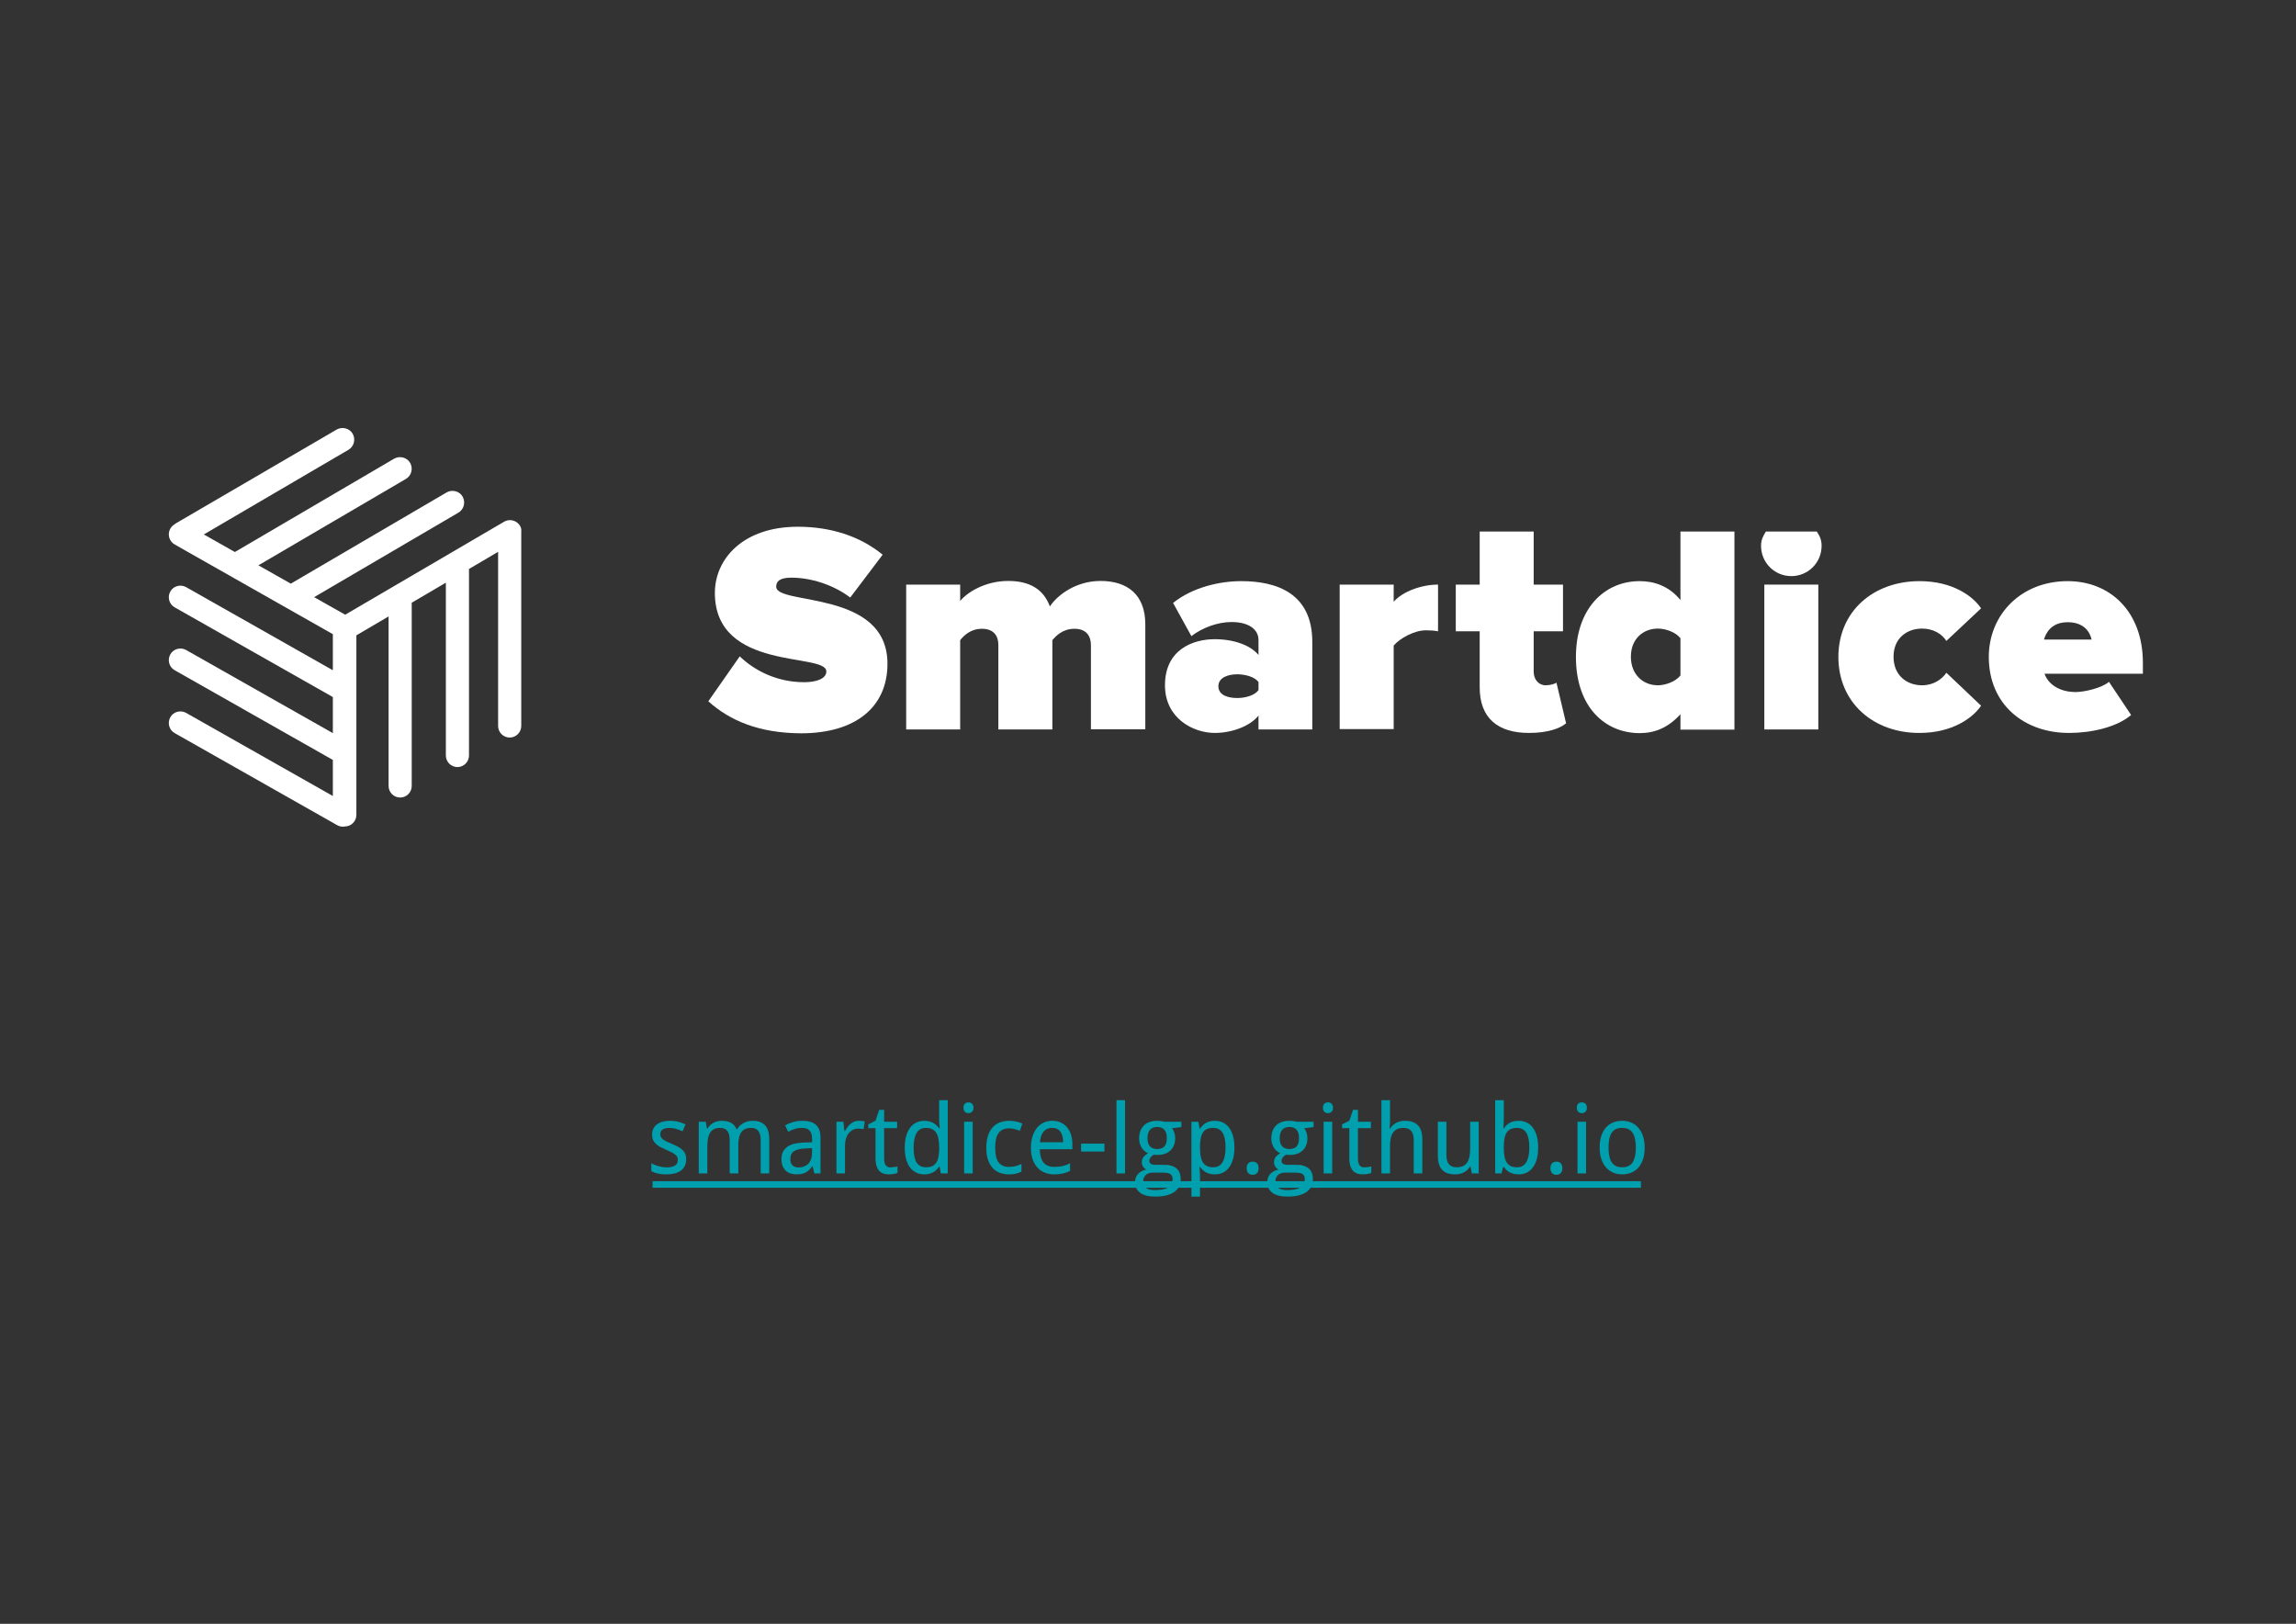 <?xml version="1.0" encoding="UTF-8" standalone="no"?>
<svg
   xmlns:dc="http://purl.org/dc/elements/1.1/"
   xmlns:cc="http://creativecommons.org/ns#"
   xmlns:rdf="http://www.w3.org/1999/02/22-rdf-syntax-ns#"
   xmlns:svg="http://www.w3.org/2000/svg"
   xmlns="http://www.w3.org/2000/svg"
   xmlns:sodipodi="http://sodipodi.sourceforge.net/DTD/sodipodi-0.dtd"
   xmlns:inkscape="http://www.inkscape.org/namespaces/inkscape"
   xml:space="preserve"
   style="enable-background:new 0 0 1190.6 841.9;"
   viewBox="0 0 1190.6 841.9"
   y="0px"
   x="0px"
   id="Layer_1"
   version="1.1"
   inkscape:version="0.91 r"
   sodipodi:docname="logo_link.svg"><rect x="0" y="0" width="1190.6" height="841.9" fill="#333333" stroke="none"/><sodipodi:namedview
     pagecolor="#ffffff"
     bordercolor="#666666"
     borderopacity="1"
     objecttolerance="10"
     gridtolerance="10"
     guidetolerance="10"
     inkscape:pageopacity="0"
     inkscape:pageshadow="2"
     inkscape:window-width="1920"
     inkscape:window-height="1052"
     id="namedview4183"
     showgrid="false"
     inkscape:zoom="0.5178762"
     inkscape:cx="599.63099"
     inkscape:cy="549.50235"
     inkscape:window-x="0"
     inkscape:window-y="1"
     inkscape:window-maximized="1"
     inkscape:current-layer="XMLID_22_" /><defs
     id="defs22" /><style
     id="style3"
     type="text/css">
	.st0{fill:#5D5E5E;}
</style><g
     id="XMLID_18_"><g
       transform="translate(-6.416233e-6,0)"
       id="XMLID_16_"><g
         id="XMLID_22_"><g
           id="g4152"
           transform="translate(30.859,0)"><path
             inkscape:connector-curvature="0"
             id="path4185"
             d="m 307.525,614.114 510.817,0 0,1.145"
             style="fill:none;fill-rule:evenodd;stroke:#009fad;stroke-width:3.393;stroke-linecap:butt;stroke-linejoin:miter;stroke-miterlimit:4;stroke-dasharray:none;stroke-opacity:1" /><g
             style="font-style:normal;font-variant:normal;font-weight:normal;font-stretch:normal;font-size:60px;line-height:125%;font-family:'Droid Sans';-inkscape-font-specification:'Droid Sans';letter-spacing:0px;word-spacing:0px;fill:#009fad;fill-opacity:1;stroke:none;stroke-width:1px;stroke-linecap:butt;stroke-linejoin:miter;stroke-opacity:1"
             id="text4187"><path
               d="m 324.975,601.04 q 0,1.953 -0.708,3.418 -0.708,1.465 -2.051,2.466 -1.318,0.977 -3.198,1.465 -1.88,0.488 -4.224,0.488 -2.661,0 -4.565,-0.439 -1.904,-0.415 -3.345,-1.245 l 0,-4.053 q 0.757,0.391 1.685,0.781 0.928,0.366 1.953,0.659 1.025,0.293 2.1,0.488 1.099,0.171 2.173,0.171 1.587,0 2.686,-0.269 1.123,-0.269 1.807,-0.757 0.708,-0.513 1.025,-1.221 0.317,-0.732 0.317,-1.611 0,-0.757 -0.244,-1.367 -0.244,-0.61 -0.903,-1.196 -0.635,-0.61 -1.758,-1.221 -1.123,-0.61 -2.881,-1.367 -1.758,-0.757 -3.174,-1.489 -1.392,-0.732 -2.368,-1.636 -0.977,-0.903 -1.514,-2.075 -0.513,-1.196 -0.513,-2.832 0,-1.709 0.659,-3.027 0.684,-1.343 1.904,-2.246 1.221,-0.903 2.93,-1.367 1.709,-0.464 3.809,-0.464 2.368,0 4.321,0.513 1.978,0.513 3.735,1.343 l -1.538,3.589 q -1.587,-0.708 -3.271,-1.221 -1.66,-0.537 -3.394,-0.537 -2.49,0 -3.687,0.83 -1.196,0.806 -1.196,2.319 0,0.855 0.269,1.489 0.293,0.635 0.977,1.196 0.684,0.562 1.831,1.147 1.147,0.562 2.856,1.27 1.758,0.732 3.125,1.465 1.392,0.732 2.368,1.66 0.977,0.903 1.489,2.075 0.513,1.172 0.513,2.808 z"
               style="font-size:50px"
               id="path4158"
               inkscape:connector-curvature="0" /><path
               d="m 363.598,608.388 0,-17.261 q 0,-3.174 -1.221,-4.761 -1.221,-1.587 -3.784,-1.587 -1.782,0 -3.027,0.586 -1.245,0.562 -2.051,1.685 -0.781,1.099 -1.147,2.759 -0.366,1.636 -0.366,3.784 l 0,14.795 -4.468,0 0,-17.261 q 0,-3.174 -1.221,-4.761 -1.196,-1.587 -3.76,-1.587 -1.88,0 -3.149,0.635 -1.27,0.635 -2.051,1.88 -0.757,1.245 -1.099,3.052 -0.317,1.807 -0.317,4.15 l 0,13.892 -4.443,0 0,-26.807 3.613,0 0.635,3.613 0.244,0 q 0.586,-1.05 1.392,-1.807 0.806,-0.781 1.758,-1.294 0.977,-0.513 2.051,-0.757 1.099,-0.244 2.222,-0.244 2.93,0 4.858,1.074 1.953,1.074 2.881,3.369 l 0.195,0 q 0.635,-1.147 1.514,-1.978 0.903,-0.83 1.953,-1.367 1.074,-0.562 2.246,-0.83 1.172,-0.269 2.393,-0.269 4.272,0 6.421,2.344 2.173,2.319 2.173,7.446 l 0,17.505 -4.443,0 z"
               style="font-size:50px"
               id="path4160"
               inkscape:connector-curvature="0" /><path
               d="m 391.43,608.388 -0.903,-3.711 -0.195,0 q -0.806,1.099 -1.611,1.904 -0.806,0.781 -1.758,1.294 -0.952,0.513 -2.124,0.757 -1.172,0.244 -2.71,0.244 -1.685,0 -3.101,-0.488 -1.416,-0.464 -2.466,-1.44 -1.025,-1.001 -1.611,-2.49 -0.586,-1.514 -0.586,-3.564 0,-4.004 2.808,-6.152 2.832,-2.148 8.594,-2.344 l 4.492,-0.171 0,-1.685 q 0,-1.636 -0.366,-2.734 -0.342,-1.099 -1.025,-1.758 -0.659,-0.684 -1.66,-0.977 -0.977,-0.293 -2.246,-0.293 -2.026,0 -3.784,0.586 -1.733,0.586 -3.345,1.416 l -1.562,-3.345 q 1.807,-0.977 4.028,-1.66 2.222,-0.684 4.663,-0.684 2.49,0 4.297,0.513 1.831,0.488 3.003,1.587 1.196,1.074 1.782,2.759 0.586,1.685 0.586,4.077 l 0,18.359 -3.198,0 z m -8.154,-3.101 q 1.489,0 2.759,-0.464 1.27,-0.464 2.197,-1.392 0.928,-0.952 1.44,-2.368 0.537,-1.44 0.537,-3.369 l 0,-2.417 -3.491,0.171 q -2.197,0.098 -3.687,0.488 -1.489,0.391 -2.393,1.099 -0.879,0.684 -1.27,1.685 -0.391,0.977 -0.391,2.222 0,2.246 1.172,3.296 1.196,1.05 3.125,1.05 z"
               style="font-size:50px"
               id="path4162"
               inkscape:connector-curvature="0" /><path
               d="m 414.477,581.094 q 0.708,0 1.587,0.073 0.879,0.049 1.514,0.171 l -0.586,4.102 q -0.684,-0.122 -1.416,-0.195 -0.708,-0.098 -1.343,-0.098 -1.538,0 -2.808,0.635 -1.27,0.61 -2.197,1.782 -0.903,1.147 -1.416,2.783 -0.488,1.611 -0.488,3.589 l 0,14.453 -4.443,0 0,-26.807 3.613,0 0.537,4.907 0.195,0 q 0.61,-1.05 1.294,-2.026 0.708,-0.977 1.562,-1.709 0.879,-0.757 1.953,-1.196 1.074,-0.464 2.441,-0.464 z"
               style="font-size:50px"
               id="path4164"
               inkscape:connector-curvature="0" /><path
               d="m 430.908,605.239 q 0.439,0 0.977,-0.049 0.562,-0.049 1.074,-0.122 0.513,-0.073 0.928,-0.171 0.439,-0.098 0.659,-0.171 l 0,3.369 q -0.317,0.146 -0.806,0.293 -0.488,0.146 -1.074,0.244 -0.586,0.122 -1.221,0.171 -0.635,0.073 -1.245,0.073 -1.514,0 -2.808,-0.391 -1.294,-0.391 -2.246,-1.343 -0.928,-0.952 -1.465,-2.563 -0.537,-1.636 -0.537,-4.102 l 0,-15.552 -3.784,0 0,-1.978 3.784,-1.904 1.904,-5.615 2.563,0 0,6.152 6.738,0 0,3.345 -6.738,0 0,15.552 q 0,2.368 0.757,3.564 0.781,1.196 2.539,1.196 z"
               style="font-size:50px"
               id="path4166"
               inkscape:connector-curvature="0" /><path
               d="m 456.347,604.8 -0.195,0 q -0.537,0.83 -1.27,1.587 -0.708,0.732 -1.66,1.294 -0.928,0.562 -2.1,0.879 -1.172,0.317 -2.637,0.317 -2.271,0 -4.15,-0.879 -1.88,-0.879 -3.223,-2.612 -1.343,-1.758 -2.075,-4.346 -0.732,-2.588 -0.732,-6.006 0,-3.442 0.732,-6.03 0.732,-2.612 2.075,-4.37 1.343,-1.758 3.223,-2.637 1.88,-0.903 4.15,-0.903 1.44,0 2.612,0.317 1.172,0.317 2.1,0.854 0.952,0.537 1.685,1.245 0.732,0.708 1.27,1.489 l 0.293,0 q -0.073,-0.83 -0.146,-1.587 -0.049,-0.635 -0.098,-1.294 -0.049,-0.684 -0.049,-1.074 l 0,-10.645 4.443,0 0,37.988 -3.589,0 -0.659,-3.589 z m -7.007,0.391 q 1.855,0 3.125,-0.562 1.294,-0.562 2.075,-1.709 0.806,-1.147 1.172,-2.856 0.391,-1.733 0.439,-4.028 l 0,-1.001 q 0,-2.466 -0.342,-4.37 -0.317,-1.929 -1.123,-3.223 -0.781,-1.318 -2.1,-1.978 -1.318,-0.684 -3.296,-0.684 -3.296,0 -4.858,2.661 -1.538,2.661 -1.538,7.642 0,5.103 1.538,7.617 1.562,2.49 4.907,2.49 z"
               style="font-size:50px"
               id="path4168"
               inkscape:connector-curvature="0" /><path
               d="m 473.535,608.388 -4.443,0 0,-26.807 4.443,0 0,26.807 z m -4.785,-34.058 q 0,-1.465 0.732,-2.124 0.757,-0.659 1.855,-0.659 0.537,0 1.001,0.171 0.488,0.146 0.83,0.488 0.366,0.342 0.562,0.879 0.22,0.513 0.22,1.245 0,1.416 -0.781,2.124 -0.757,0.684 -1.831,0.684 -1.099,0 -1.855,-0.684 -0.732,-0.684 -0.732,-2.124 z"
               style="font-size:50px"
               id="path4170"
               inkscape:connector-curvature="0" /><path
               d="m 492.334,608.877 q -2.466,0 -4.614,-0.757 -2.148,-0.781 -3.735,-2.441 -1.587,-1.685 -2.49,-4.272 -0.903,-2.612 -0.903,-6.274 0,-3.833 0.928,-6.494 0.928,-2.686 2.539,-4.346 1.636,-1.685 3.809,-2.441 2.173,-0.757 4.663,-0.757 1.904,0 3.711,0.415 1.831,0.415 3.052,1.025 l -1.318,3.76 q -0.562,-0.244 -1.245,-0.464 -0.684,-0.244 -1.416,-0.415 -0.732,-0.195 -1.44,-0.293 -0.708,-0.122 -1.343,-0.122 -3.833,0 -5.591,2.466 -1.758,2.441 -1.758,7.617 0,5.151 1.758,7.544 1.782,2.368 5.396,2.368 1.978,0 3.564,-0.439 1.611,-0.464 2.93,-1.074 l 0,3.955 q -1.318,0.708 -2.832,1.074 -1.489,0.366 -3.662,0.366 z"
               style="font-size:50px"
               id="path4172"
               inkscape:connector-curvature="0" /><path
               d="m 515.82,608.877 q -2.686,0 -4.907,-0.903 -2.222,-0.903 -3.833,-2.637 -1.587,-1.733 -2.466,-4.297 -0.879,-2.563 -0.879,-5.859 0,-3.32 0.806,-5.933 0.806,-2.612 2.271,-4.419 1.465,-1.831 3.491,-2.783 2.051,-0.952 4.517,-0.952 2.417,0 4.346,0.879 1.929,0.854 3.271,2.441 1.343,1.562 2.051,3.784 0.732,2.197 0.732,4.883 l 0,2.759 -16.895,0 q 0.122,4.712 1.978,6.934 1.88,2.222 5.566,2.222 1.245,0 2.295,-0.122 1.074,-0.122 2.051,-0.342 1.001,-0.244 1.929,-0.586 0.928,-0.366 1.88,-0.806 l 0,3.955 q -0.977,0.464 -1.929,0.806 -0.928,0.342 -1.929,0.562 -0.977,0.22 -2.051,0.317 -1.05,0.098 -2.295,0.098 z m -1.099,-24.097 q -2.783,0 -4.419,1.904 -1.611,1.904 -1.88,5.542 l 12.012,0 q 0,-1.66 -0.342,-3.027 -0.317,-1.392 -1.025,-2.368 -0.684,-0.977 -1.758,-1.514 -1.074,-0.537 -2.588,-0.537 z"
               style="font-size:50px"
               id="path4174"
               inkscape:connector-curvature="0" /><path
               d="m 529.736,597.036 0,-4.102 12.109,0 0,4.102 -12.109,0 z"
               style="font-size:50px"
               id="path4176"
               inkscape:connector-curvature="0" /><path
               d="m 552.539,608.388 -4.443,0 0,-37.988 4.443,0 0,37.988 z"
               style="font-size:50px"
               id="path4178"
               inkscape:connector-curvature="0" /><path
               d="m 581.738,581.582 0,2.759 -4.81,0.659 q 0.684,0.854 1.147,2.197 0.464,1.318 0.464,3.003 0,1.855 -0.586,3.442 -0.562,1.562 -1.733,2.71 -1.147,1.147 -2.856,1.807 -1.709,0.635 -3.979,0.635 -0.537,0 -1.074,0 -0.537,-0.024 -0.879,-0.098 -0.415,0.244 -0.83,0.562 -0.391,0.293 -0.732,0.684 -0.317,0.391 -0.537,0.879 -0.195,0.488 -0.195,1.074 0,0.659 0.293,1.074 0.293,0.391 0.781,0.61 0.513,0.22 1.196,0.293 0.684,0.073 1.44,0.073 l 4.297,0 q 2.271,0 3.833,0.586 1.562,0.562 2.539,1.538 1.001,0.977 1.44,2.319 0.439,1.318 0.439,2.808 0,2.148 -0.806,3.857 -0.781,1.709 -2.417,2.881 -1.636,1.196 -4.15,1.831 -2.49,0.635 -5.884,0.635 -2.612,0 -4.565,-0.513 -1.953,-0.513 -3.247,-1.489 -1.294,-0.977 -1.953,-2.368 -0.635,-1.367 -0.635,-3.101 0,-1.465 0.464,-2.588 0.488,-1.099 1.294,-1.904 0.806,-0.806 1.855,-1.318 1.074,-0.513 2.222,-0.781 -1.025,-0.464 -1.685,-1.465 -0.659,-1.001 -0.659,-2.295 0,-1.489 0.781,-2.563 0.781,-1.099 2.466,-2.124 -1.05,-0.439 -1.929,-1.196 -0.854,-0.781 -1.465,-1.758 -0.586,-1.001 -0.928,-2.173 -0.317,-1.172 -0.317,-2.417 0,-2.173 0.61,-3.882 0.61,-1.709 1.807,-2.905 1.196,-1.196 2.979,-1.831 1.782,-0.635 4.15,-0.635 0.903,0 1.855,0.146 0.977,0.122 1.636,0.342 l 8.862,0 z m -19.8,31.201 q 0,0.903 0.317,1.685 0.317,0.781 1.025,1.343 0.732,0.562 1.904,0.879 1.196,0.342 2.954,0.342 4.541,0 6.787,-1.416 2.271,-1.392 2.271,-4.028 0,-1.123 -0.293,-1.831 -0.293,-0.708 -0.977,-1.123 -0.659,-0.391 -1.758,-0.537 -1.099,-0.146 -2.686,-0.146 l -4.297,0 q -0.854,0 -1.782,0.195 -0.928,0.195 -1.709,0.732 -0.757,0.537 -1.27,1.465 -0.488,0.952 -0.488,2.441 z m 2.246,-22.583 q 0,2.808 1.318,4.175 1.318,1.367 3.735,1.367 2.441,0 3.687,-1.343 1.27,-1.367 1.27,-4.272 0,-3.003 -1.294,-4.419 -1.27,-1.416 -3.711,-1.416 -2.417,0 -3.711,1.465 -1.294,1.465 -1.294,4.443 z"
               style="font-size:50px"
               id="path4180"
               inkscape:connector-curvature="0" /><path
               d="m 599.072,608.877 q -1.44,0 -2.612,-0.317 -1.172,-0.317 -2.124,-0.83 -0.928,-0.537 -1.66,-1.245 -0.708,-0.708 -1.27,-1.489 l -0.293,0 q 0.073,0.83 0.146,1.587 0.049,0.635 0.098,1.318 0.049,0.659 0.049,1.05 l 0,11.45 -4.443,0 0,-38.818 3.613,0 0.635,3.613 0.195,0 q 0.562,-0.854 1.27,-1.587 0.708,-0.757 1.636,-1.294 0.952,-0.562 2.124,-0.879 1.172,-0.342 2.637,-0.342 2.295,0 4.175,0.879 1.88,0.879 3.198,2.637 1.343,1.733 2.075,4.321 0.732,2.588 0.732,6.006 0,3.442 -0.732,6.055 -0.732,2.588 -2.075,4.346 -1.318,1.758 -3.198,2.661 -1.88,0.879 -4.175,0.879 z m -0.854,-24.097 q -1.855,0 -3.149,0.562 -1.27,0.562 -2.075,1.709 -0.781,1.147 -1.172,2.856 -0.366,1.709 -0.415,4.028 l 0,1.001 q 0,2.466 0.317,4.395 0.342,1.904 1.123,3.223 0.806,1.294 2.124,1.978 1.318,0.659 3.296,0.659 3.296,0 4.834,-2.661 1.562,-2.661 1.562,-7.642 0,-5.078 -1.562,-7.593 -1.538,-2.515 -4.883,-2.515 z"
               style="font-size:50px"
               id="path4182"
               inkscape:connector-curvature="0" /><path
               d="m 615.6,605.678 q 0,-0.928 0.244,-1.562 0.244,-0.659 0.659,-1.05 0.415,-0.415 0.977,-0.586 0.562,-0.195 1.221,-0.195 0.635,0 1.196,0.195 0.586,0.171 1.001,0.586 0.415,0.391 0.659,1.05 0.244,0.635 0.244,1.562 0,0.903 -0.244,1.562 -0.244,0.635 -0.659,1.05 -0.415,0.415 -1.001,0.61 -0.562,0.195 -1.196,0.195 -0.659,0 -1.221,-0.195 -0.562,-0.195 -0.977,-0.61 -0.415,-0.415 -0.659,-1.05 -0.244,-0.659 -0.244,-1.562 z"
               style="font-size:50px"
               id="path4184"
               inkscape:connector-curvature="0" /><path
               d="m 650.293,581.582 0,2.759 -4.81,0.659 q 0.684,0.854 1.147,2.197 0.464,1.318 0.464,3.003 0,1.855 -0.586,3.442 -0.562,1.562 -1.733,2.71 -1.147,1.147 -2.856,1.807 -1.709,0.635 -3.979,0.635 -0.537,0 -1.074,0 -0.537,-0.024 -0.879,-0.098 -0.415,0.244 -0.83,0.562 -0.391,0.293 -0.732,0.684 -0.317,0.391 -0.537,0.879 -0.195,0.488 -0.195,1.074 0,0.659 0.293,1.074 0.293,0.391 0.781,0.61 0.513,0.22 1.196,0.293 0.684,0.073 1.44,0.073 l 4.297,0 q 2.271,0 3.833,0.586 1.562,0.562 2.539,1.538 1.001,0.977 1.44,2.319 0.439,1.318 0.439,2.808 0,2.148 -0.806,3.857 -0.781,1.709 -2.417,2.881 -1.636,1.196 -4.15,1.831 -2.49,0.635 -5.884,0.635 -2.612,0 -4.565,-0.513 -1.953,-0.513 -3.247,-1.489 -1.294,-0.977 -1.953,-2.368 -0.635,-1.367 -0.635,-3.101 0,-1.465 0.464,-2.588 0.488,-1.099 1.294,-1.904 0.806,-0.806 1.855,-1.318 1.074,-0.513 2.222,-0.781 -1.025,-0.464 -1.685,-1.465 -0.659,-1.001 -0.659,-2.295 0,-1.489 0.781,-2.563 0.781,-1.099 2.466,-2.124 -1.05,-0.439 -1.929,-1.196 -0.854,-0.781 -1.465,-1.758 -0.586,-1.001 -0.928,-2.173 -0.317,-1.172 -0.317,-2.417 0,-2.173 0.61,-3.882 0.61,-1.709 1.807,-2.905 1.196,-1.196 2.979,-1.831 1.782,-0.635 4.15,-0.635 0.903,0 1.855,0.146 0.977,0.122 1.636,0.342 l 8.862,0 z m -19.8,31.201 q 0,0.903 0.317,1.685 0.317,0.781 1.025,1.343 0.732,0.562 1.904,0.879 1.196,0.342 2.954,0.342 4.541,0 6.787,-1.416 2.271,-1.392 2.271,-4.028 0,-1.123 -0.293,-1.831 -0.293,-0.708 -0.977,-1.123 -0.659,-0.391 -1.758,-0.537 -1.099,-0.146 -2.686,-0.146 l -4.297,0 q -0.854,0 -1.782,0.195 -0.928,0.195 -1.709,0.732 -0.757,0.537 -1.27,1.465 -0.488,0.952 -0.488,2.441 z m 2.246,-22.583 q 0,2.808 1.318,4.175 1.318,1.367 3.735,1.367 2.441,0 3.687,-1.343 1.27,-1.367 1.27,-4.272 0,-3.003 -1.294,-4.419 -1.27,-1.416 -3.711,-1.416 -2.417,0 -3.711,1.465 -1.294,1.465 -1.294,4.443 z"
               style="font-size:50px"
               id="path4186"
               inkscape:connector-curvature="0" /><path
               d="m 659.961,608.388 -4.443,0 0,-26.807 4.443,0 0,26.807 z m -4.785,-34.058 q 0,-1.465 0.732,-2.124 0.757,-0.659 1.855,-0.659 0.537,0 1.001,0.171 0.488,0.146 0.83,0.488 0.366,0.342 0.562,0.879 0.22,0.513 0.22,1.245 0,1.416 -0.781,2.124 -0.757,0.684 -1.831,0.684 -1.099,0 -1.855,-0.684 -0.732,-0.684 -0.732,-2.124 z"
               style="font-size:50px"
               id="path4188"
               inkscape:connector-curvature="0" /><path
               d="m 676.611,605.239 q 0.439,0 0.977,-0.049 0.562,-0.049 1.074,-0.122 0.513,-0.073 0.928,-0.171 0.439,-0.098 0.659,-0.171 l 0,3.369 q -0.317,0.146 -0.806,0.293 -0.488,0.146 -1.074,0.244 -0.586,0.122 -1.221,0.171 -0.635,0.073 -1.245,0.073 -1.514,0 -2.808,-0.391 -1.294,-0.391 -2.246,-1.343 -0.928,-0.952 -1.465,-2.563 -0.537,-1.636 -0.537,-4.102 l 0,-15.552 -3.784,0 0,-1.978 3.784,-1.904 1.904,-5.615 2.563,0 0,6.152 6.738,0 0,3.345 -6.738,0 0,15.552 q 0,2.368 0.757,3.564 0.781,1.196 2.539,1.196 z"
               style="font-size:50px"
               id="path4190"
               inkscape:connector-curvature="0" /><path
               d="m 702.246,608.388 0,-17.261 q 0,-3.174 -1.294,-4.761 -1.27,-1.587 -4.004,-1.587 -1.978,0 -3.32,0.635 -1.343,0.635 -2.173,1.88 -0.806,1.245 -1.172,3.052 -0.342,1.807 -0.342,4.15 l 0,13.892 -4.443,0 0,-37.988 4.443,0 0,11.279 -0.195,3.516 0.244,0 q 0.61,-1.05 1.44,-1.807 0.854,-0.781 1.855,-1.294 1.001,-0.513 2.124,-0.757 1.123,-0.244 2.295,-0.244 4.468,0 6.714,2.344 2.271,2.319 2.271,7.446 l 0,17.505 -4.443,0 z"
               style="font-size:50px"
               id="path4192"
               inkscape:connector-curvature="0" /><path
               d="m 732.348,608.388 -0.659,-3.589 -0.244,0 q -0.61,1.05 -1.465,1.831 -0.83,0.757 -1.831,1.27 -1.001,0.488 -2.124,0.732 -1.123,0.244 -2.295,0.244 -2.222,0 -3.906,-0.562 -1.685,-0.562 -2.808,-1.758 -1.123,-1.196 -1.709,-3.052 -0.562,-1.855 -0.562,-4.419 l 0,-17.505 4.443,0 0,17.261 q 0,3.174 1.294,4.761 1.294,1.587 4.004,1.587 1.978,0 3.32,-0.635 1.343,-0.635 2.148,-1.855 0.83,-1.245 1.172,-3.052 0.366,-1.807 0.366,-4.15 l 0,-13.916 4.443,0 0,26.807 -3.589,0 z"
               style="font-size:50px"
               id="path4194"
               inkscape:connector-curvature="0" /><path
               d="m 756.591,581.094 q 2.295,0 4.175,0.879 1.88,0.879 3.198,2.637 1.343,1.733 2.075,4.321 0.732,2.588 0.732,6.006 0,3.442 -0.732,6.055 -0.732,2.588 -2.075,4.346 -1.318,1.758 -3.198,2.661 -1.88,0.879 -4.175,0.879 -1.44,0 -2.612,-0.317 -1.172,-0.317 -2.124,-0.83 -0.928,-0.537 -1.66,-1.245 -0.708,-0.708 -1.27,-1.489 l -0.293,0 -0.903,3.394 -3.247,0 0,-37.988 4.443,0 0,9.18 q 0,0.855 -0.024,1.831 -0.024,0.952 -0.073,1.782 -0.049,0.977 -0.098,1.904 l 0.195,0 q 0.562,-0.854 1.27,-1.587 0.708,-0.732 1.636,-1.27 0.952,-0.537 2.124,-0.83 1.172,-0.317 2.637,-0.317 z m -0.854,3.687 q -1.953,0 -3.271,0.635 -1.294,0.61 -2.1,1.88 -0.781,1.27 -1.123,3.174 -0.317,1.904 -0.317,4.468 0,2.466 0.317,4.395 0.342,1.904 1.123,3.223 0.806,1.294 2.124,1.978 1.318,0.659 3.296,0.659 3.296,0 4.834,-2.661 1.562,-2.661 1.562,-7.642 0,-5.078 -1.562,-7.593 -1.538,-2.515 -4.883,-2.515 z"
               style="font-size:50px"
               id="path4196"
               inkscape:connector-curvature="0" /><path
               d="m 773.12,605.678 q 0,-0.928 0.244,-1.562 0.244,-0.659 0.659,-1.05 0.415,-0.415 0.977,-0.586 0.562,-0.195 1.221,-0.195 0.635,0 1.196,0.195 0.586,0.171 1.001,0.586 0.415,0.391 0.659,1.05 0.244,0.635 0.244,1.562 0,0.903 -0.244,1.562 -0.244,0.635 -0.659,1.05 -0.415,0.415 -1.001,0.61 -0.562,0.195 -1.196,0.195 -0.659,0 -1.221,-0.195 -0.562,-0.195 -0.977,-0.61 -0.415,-0.415 -0.659,-1.05 -0.244,-0.659 -0.244,-1.562 z"
               style="font-size:50px"
               id="path4198"
               inkscape:connector-curvature="0" /><path
               d="m 791.601,608.388 -4.443,0 0,-26.807 4.443,0 0,26.807 z m -4.785,-34.058 q 0,-1.465 0.732,-2.124 0.757,-0.659 1.855,-0.659 0.537,0 1.001,0.171 0.488,0.146 0.83,0.488 0.366,0.342 0.562,0.879 0.22,0.513 0.22,1.245 0,1.416 -0.781,2.124 -0.757,0.684 -1.831,0.684 -1.099,0 -1.855,-0.684 -0.732,-0.684 -0.732,-2.124 z"
               style="font-size:50px"
               id="path4200"
               inkscape:connector-curvature="0" /><path
               d="m 821.997,594.936 q 0,3.345 -0.83,5.957 -0.806,2.588 -2.344,4.37 -1.514,1.758 -3.687,2.686 -2.173,0.928 -4.883,0.928 -2.515,0 -4.639,-0.928 -2.124,-0.928 -3.687,-2.686 -1.538,-1.782 -2.417,-4.37 -0.854,-2.612 -0.854,-5.957 0,-3.32 0.806,-5.884 0.83,-2.588 2.344,-4.346 1.514,-1.782 3.687,-2.686 2.197,-0.928 4.907,-0.928 2.515,0 4.639,0.928 2.124,0.903 3.662,2.686 1.562,1.758 2.417,4.346 0.879,2.563 0.879,5.884 z m -18.75,0 q 0,5.103 1.66,7.69 1.685,2.563 5.444,2.563 3.76,0 5.396,-2.563 1.66,-2.588 1.66,-7.69 0,-5.103 -1.685,-7.617 -1.66,-2.539 -5.42,-2.539 -3.76,0 -5.42,2.539 -1.636,2.515 -1.636,7.617 z"
               style="font-size:50px"
               id="path4202"
               inkscape:connector-curvature="0" /></g></g></g></g><g
       style="fill:#ffffff"
       id="g4163"><path
         id="XMLID_40_"
         class="st0"
         d="m 367.3,363.6 16.3,-23.3 c 7.8,7.5 19.4,13.4 33.4,13.4 5.9,0 11.5,-1.6 11.5,-5.6 0,-9.9 -57.8,0.2 -57.8,-40.7 0,-17.6 14.6,-34.3 43,-34.3 16.9,0 32.2,4.8 44,14.5 l -16.8,22.2 c -9,-6.8 -20.7,-10.3 -30.5,-10.3 -6.2,0 -7.9,2 -7.9,4.7 0,9.8 57.7,1.4 57.7,39.9 0,22.8 -16.9,36.1 -44.8,36.1 -22,-0.1 -37.1,-6.7 -48.1,-16.6 z"
         style="enable-background:new 0 0 1190.6 841.9;fill:#ffffff" /><path
         id="XMLID_38_"
         class="st0"
         d="m 565.7,378.2 0,-43.8 c 0,-4.5 -2.3,-8.4 -8.5,-8.4 -6.2,0 -9.6,3.7 -11.5,5.9 l 0,46.3 -28,0 0,-43.8 c 0,-4.5 -2.2,-8.4 -8.5,-8.4 -6.1,0 -9.5,3.7 -11.3,5.9 l 0,46.3 -28,0 0,-75.1 28,0 0,8.5 c 3.3,-4.2 12.7,-10.4 24.9,-10.4 10.6,0 18.2,3.9 21.6,13.2 4.4,-6.5 14.1,-13.2 26.3,-13.2 13.8,0 23.2,7 23.2,22.5 l 0,54.4 -28.2,0 z"
         style="enable-background:new 0 0 1190.6 841.9;fill:#ffffff" /><path
         id="XMLID_35_"
         class="st0"
         d="m 652.6,378.2 0,-7.2 c -4.2,5.3 -13.4,9 -22.7,9 -11.2,0 -25.8,-7.6 -25.8,-24.7 0,-18.6 14.6,-23.9 25.8,-23.9 9.8,0 18.6,3.1 22.7,8.2 l 0,-7.8 c 0,-5.3 -4.8,-9.3 -14,-9.3 -7,0 -14.9,2.8 -20.8,7.3 l -9.5,-17.2 c 10.1,-8.1 24.1,-11.3 35.4,-11.3 18.6,0 36.8,6.5 36.8,31.5 l 0,45.4 -27.9,0 z m 0,-20.4 0,-4.2 c -1.9,-2.6 -6.7,-4 -11,-4 -4.7,0 -9.8,1.6 -9.8,6.2 0,4.7 5.1,6.1 9.8,6.1 4.3,0 9.1,-1.4 11,-4.1 z"
         style="enable-background:new 0 0 1190.6 841.9;fill:#ffffff" /><path
         id="XMLID_33_"
         class="st0"
         d="m 694.7,378.2 0,-75.1 28,0 0,8.9 c 4.7,-5.4 14.5,-8.9 23,-8.9 l 0,24.2 c -2.3,-0.4 -3.7,-0.5 -6.4,-0.5 -5.9,0 -13.5,4.2 -16.6,7.9 l 0,43.3 -28,0 z"
         style="enable-background:new 0 0 1190.6 841.9;fill:#ffffff" /><path
         id="XMLID_31_"
         class="st0"
         d="m 767.3,356.4 0,-29.1 -12.4,0 0,-24.2 12.4,0 0,-27.5 28,0 0,27.5 15.2,0 0,24.2 -15.2,0 0,21 c 0,3.9 2.5,7 6.2,7 2.5,0 5,-0.8 5.6,-1.4 l 5,21.1 c -3,2.6 -9.5,5 -19,5 -16.6,0.1 -25.8,-7.9 -25.8,-23.6 z"
         style="enable-background:new 0 0 1190.6 841.9;fill:#ffffff" /><path
         id="XMLID_28_"
         class="st0"
         d="m 871.4,378.2 0,-7.9 c -6.4,7.1 -13.5,9.8 -21.1,9.8 -18.2,0 -33.1,-13.7 -33.1,-39.5 0,-24.9 14.6,-39.3 33.1,-39.3 7.6,0 15.2,2.6 21.1,9.8 l 0,-35.5 28,0 0,102.7 -28,0 z m 0,-28 0,-19.3 c -2.6,-3.3 -7.9,-5 -11.7,-5 -7.6,0 -14,5.3 -14,14.6 0,9.3 6.4,14.8 14,14.8 3.8,0 9.1,-1.8 11.7,-5.1 z"
         style="enable-background:new 0 0 1190.6 841.9;fill:#ffffff" /><path
         id="XMLID_26_"
         class="st0"
         d="m 953.3,340.6 c 0,-23.8 18.3,-39.3 42.1,-39.3 17.1,0 27.7,7.8 31.9,14.1 l -18,16.9 c -2.3,-3.6 -6.7,-6.4 -12.6,-6.4 -7.9,0 -14.8,5 -14.8,14.6 0,9.6 6.8,14.8 14.8,14.8 5.9,0 10.3,-3.1 12.6,-6.5 l 18,17.1 c -4.2,6.2 -14.8,14.1 -31.9,14.1 -23.7,0.1 -42.1,-15.5 -42.1,-39.4 z"
         style="enable-background:new 0 0 1190.6 841.9;fill:#ffffff" /><path
         id="XMLID_23_"
         class="st0"
         d="m 1031.3,340.6 c 0,-21.8 16.6,-39.3 40.9,-39.3 22.1,0 39,15.9 39,42.3 l 0,5.7 -51,0 c 1.6,4.8 7,9.5 16.2,9.5 4.2,0 13.5,-2 17.2,-5.3 l 11.5,17.2 c -7.5,6.4 -20.8,9.3 -32,9.3 -23.4,0.1 -41.8,-14.7 -41.8,-39.4 z m 40.9,-18 c -8.5,0 -11.3,5.6 -12.3,9 l 24.7,0 c -0.7,-3.3 -3.4,-9 -12.4,-9 z"
         style="enable-background:new 0 0 1190.6 841.9;fill:#ffffff" /><g
         id="XMLID_17_"
         style="enable-background:new 0 0 1190.6 841.9;fill:#ffffff"
         transform="translate(0,-112)"><rect
           id="XMLID_21_"
           x="914.9"
           y="415.1"
           class="st0"
           width="28"
           height="75.1"
           style="fill:#ffffff" /><path
           id="XMLID_19_"
           class="st0"
           d="m 915.7,387.6 c -1.5,2.4 -2.5,4.3 -2.5,7.4 0,8.7 7,15.7 15.7,15.7 8.7,0 15.7,-7 15.7,-15.7 0,-3.1 -0.9,-5 -2.5,-7.4 l -26.4,0 z"
           style="fill:#ffffff" /></g><path
         id="XMLID_15_"
         class="st0"
         d="m 267.5,270.5 0,0 c -1.9,-1.1 -4.2,-1.1 -6.1,0 l -82.4,48.2 -16.1,-9.1 74.8,-43.8 c 2.9,-1.7 3.8,-5.4 2.2,-8.3 -0.8,-1.4 -2.1,-2.4 -3.7,-2.8 -1.6,-0.4 -3.2,-0.2 -4.6,0.6 l -80.8,47.3 -16.8,-9.5 76.5,-44.8 c 2.9,-1.7 3.8,-5.4 2.2,-8.3 -1.7,-2.9 -5.4,-3.8 -8.3,-2.2 l -82.6,48.4 -16.1,-9.1 75,-43.9 c 2.9,-1.7 3.8,-5.4 2.2,-8.3 -1.7,-2.9 -5.4,-3.8 -8.3,-2.2 l -83.5,48.7 c -0.4,0.3 -0.8,0.6 -1.2,0.9 -0.7,0.5 -1.2,1.1 -1.6,1.8 -1.6,2.9 -0.6,6.6 2.3,8.2 l 82,46.5 0,18.7 -76.1,-43.1 c -2.9,-1.6 -6.6,-0.6 -8.2,2.3 -1.6,2.9 -0.6,6.6 2.3,8.2 l 82,46.5 0,18.7 L 96.5,337 c -2.9,-1.6 -6.6,-0.6 -8.2,2.3 -1.6,2.9 -0.6,6.6 2.3,8.2 l 82,46.5 0,18.7 -76.1,-43.1 c -2.9,-1.6 -6.6,-0.6 -8.2,2.3 -1.6,2.9 -0.6,6.6 2.3,8.2 l 84.2,47.7 c 0.9,0.5 1.9,0.8 3,0.8 0.3,0 0.6,0 1,-0.1 3.3,0 6,-2.7 6,-6 l 0,-93.1 16.7,-9.8 0,87.9 c 0,3.3 2.7,6 6,6 3.3,0 6,-2.7 6,-6 l 0,-95 17.7,-10.4 0,89.6 c 0,3.3 2.7,6 6,6 3.3,0 6,-2.7 6,-6 l 0,-96.7 15.1,-8.9 0,90.3 c 0,3.3 2.7,6 6,6 3.3,0 6,-2.7 6,-6 l 0,-100.8 c 0.3,-2 -0.9,-4 -2.8,-5.1 z"
         style="fill:#ffffff" /></g></g></svg>